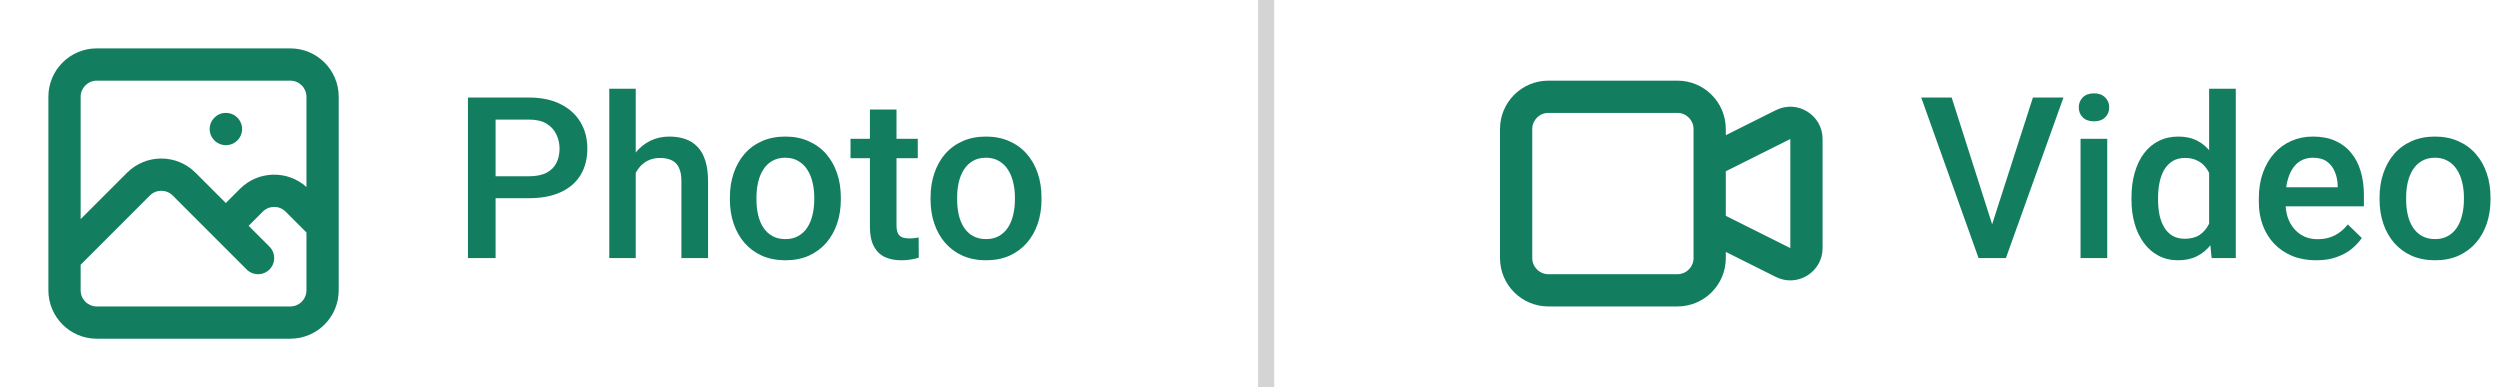 <svg width="155" height="24" viewBox="0 0 155 24" fill="none" xmlns="http://www.w3.org/2000/svg">
<path fill-rule="evenodd" clip-rule="evenodd" d="M3 6C3 4.343 4.343 3 6 3H18C19.657 3 21 4.343 21 6V13.999C21 14 21 14 21 14.001V18C21 19.657 19.657 21 18 21H6C4.343 21 3 19.657 3 18V16C3 16 3 16 3 16V6ZM5 16.414V18C5 18.552 5.448 19 6 19H18C18.552 19 19 18.552 19 18V14.414L17.707 13.121C17.317 12.731 16.683 12.731 16.293 13.121L15.414 14L16.707 15.293C17.098 15.683 17.098 16.317 16.707 16.707C16.317 17.098 15.683 17.098 15.293 16.707L13.293 14.707C13.293 14.707 13.293 14.707 13.293 14.707C13.293 14.707 13.293 14.707 13.293 14.707L10.707 12.121C10.317 11.731 9.683 11.731 9.293 12.121L5 16.414ZM14 12.586L12.121 10.707C10.95 9.536 9.05 9.536 7.879 10.707L5 13.586V6C5 5.448 5.448 5 6 5H18C18.552 5 19 5.448 19 6V11.592C17.822 10.537 16.011 10.575 14.879 11.707L14 12.586ZM13 8C13 7.448 13.448 7 14 7H14.01C14.562 7 15.01 7.448 15.01 8C15.01 8.552 14.562 9 14.01 9H14C13.448 9 13 8.552 13 8Z" fill="#137D60"/>
<path d="M32.792 12.288H30.201V10.928H32.792C33.243 10.928 33.608 10.855 33.886 10.709C34.164 10.563 34.367 10.363 34.494 10.107C34.626 9.848 34.692 9.551 34.692 9.219C34.692 8.904 34.626 8.61 34.494 8.337C34.367 8.059 34.164 7.836 33.886 7.667C33.608 7.498 33.243 7.414 32.792 7.414H30.727V16H29.012V6.047H32.792C33.562 6.047 34.216 6.184 34.754 6.457C35.296 6.726 35.709 7.1 35.991 7.578C36.274 8.052 36.415 8.594 36.415 9.205C36.415 9.848 36.274 10.399 35.991 10.859C35.709 11.32 35.296 11.673 34.754 11.919C34.216 12.165 33.562 12.288 32.792 12.288ZM39.416 5.5V16H37.775V5.5H39.416ZM39.129 12.028L38.596 12.021C38.6 11.511 38.671 11.039 38.808 10.606C38.949 10.174 39.145 9.798 39.395 9.479C39.651 9.155 39.956 8.907 40.312 8.733C40.667 8.556 41.061 8.467 41.494 8.467C41.859 8.467 42.187 8.517 42.478 8.617C42.775 8.717 43.03 8.879 43.244 9.103C43.458 9.321 43.62 9.608 43.73 9.964C43.843 10.315 43.9 10.743 43.9 11.249V16H42.246V11.235C42.246 10.88 42.194 10.597 42.089 10.388C41.989 10.178 41.84 10.028 41.645 9.937C41.449 9.841 41.209 9.793 40.927 9.793C40.63 9.793 40.368 9.852 40.141 9.971C39.917 10.089 39.73 10.251 39.58 10.456C39.43 10.661 39.316 10.898 39.238 11.167C39.165 11.436 39.129 11.723 39.129 12.028ZM45.254 12.384V12.227C45.254 11.693 45.331 11.199 45.486 10.743C45.641 10.283 45.865 9.884 46.156 9.547C46.453 9.205 46.812 8.941 47.236 8.754C47.665 8.562 48.148 8.467 48.685 8.467C49.228 8.467 49.711 8.562 50.135 8.754C50.563 8.941 50.925 9.205 51.222 9.547C51.518 9.884 51.743 10.283 51.898 10.743C52.053 11.199 52.131 11.693 52.131 12.227V12.384C52.131 12.917 52.053 13.412 51.898 13.867C51.743 14.323 51.518 14.722 51.222 15.063C50.925 15.401 50.565 15.665 50.142 15.856C49.718 16.043 49.237 16.137 48.699 16.137C48.157 16.137 47.672 16.043 47.243 15.856C46.819 15.665 46.459 15.401 46.163 15.063C45.867 14.722 45.641 14.323 45.486 13.867C45.331 13.412 45.254 12.917 45.254 12.384ZM46.901 12.227V12.384C46.901 12.716 46.935 13.031 47.004 13.327C47.072 13.623 47.179 13.883 47.325 14.106C47.471 14.33 47.658 14.505 47.886 14.633C48.114 14.76 48.385 14.824 48.699 14.824C49.005 14.824 49.269 14.76 49.492 14.633C49.72 14.505 49.907 14.33 50.053 14.106C50.199 13.883 50.306 13.623 50.374 13.327C50.447 13.031 50.483 12.716 50.483 12.384V12.227C50.483 11.898 50.447 11.588 50.374 11.297C50.306 11.001 50.196 10.739 50.046 10.511C49.9 10.283 49.713 10.105 49.485 9.978C49.262 9.845 48.995 9.779 48.685 9.779C48.376 9.779 48.107 9.845 47.879 9.978C47.656 10.105 47.471 10.283 47.325 10.511C47.179 10.739 47.072 11.001 47.004 11.297C46.935 11.588 46.901 11.898 46.901 12.227ZM56.902 8.604V9.807H52.732V8.604H56.902ZM53.935 6.792H55.583V13.956C55.583 14.184 55.615 14.359 55.679 14.482C55.747 14.601 55.84 14.681 55.959 14.722C56.078 14.763 56.217 14.783 56.376 14.783C56.49 14.783 56.599 14.776 56.704 14.763C56.809 14.749 56.893 14.735 56.957 14.722L56.964 15.979C56.827 16.02 56.668 16.057 56.485 16.089C56.308 16.121 56.102 16.137 55.87 16.137C55.492 16.137 55.157 16.071 54.865 15.938C54.574 15.802 54.346 15.581 54.182 15.275C54.018 14.97 53.935 14.565 53.935 14.059V6.792ZM57.695 12.384V12.227C57.695 11.693 57.773 11.199 57.928 10.743C58.083 10.283 58.306 9.884 58.598 9.547C58.894 9.205 59.254 8.941 59.678 8.754C60.106 8.562 60.589 8.467 61.127 8.467C61.669 8.467 62.152 8.562 62.576 8.754C63.005 8.941 63.367 9.205 63.663 9.547C63.959 9.884 64.185 10.283 64.34 10.743C64.495 11.199 64.572 11.693 64.572 12.227V12.384C64.572 12.917 64.495 13.412 64.34 13.867C64.185 14.323 63.959 14.722 63.663 15.063C63.367 15.401 63.007 15.665 62.583 15.856C62.159 16.043 61.678 16.137 61.141 16.137C60.598 16.137 60.113 16.043 59.685 15.856C59.261 15.665 58.901 15.401 58.605 15.063C58.308 14.722 58.083 14.323 57.928 13.867C57.773 13.412 57.695 12.917 57.695 12.384ZM59.343 12.227V12.384C59.343 12.716 59.377 13.031 59.445 13.327C59.514 13.623 59.621 13.883 59.767 14.106C59.912 14.33 60.099 14.505 60.327 14.633C60.555 14.76 60.826 14.824 61.141 14.824C61.446 14.824 61.71 14.76 61.934 14.633C62.161 14.505 62.348 14.33 62.494 14.106C62.64 13.883 62.747 13.623 62.815 13.327C62.888 13.031 62.925 12.716 62.925 12.384V12.227C62.925 11.898 62.888 11.588 62.815 11.297C62.747 11.001 62.638 10.739 62.487 10.511C62.342 10.283 62.155 10.105 61.927 9.978C61.703 9.845 61.437 9.779 61.127 9.779C60.817 9.779 60.548 9.845 60.32 9.978C60.097 10.105 59.912 10.283 59.767 10.511C59.621 10.739 59.514 11.001 59.445 11.297C59.377 11.588 59.343 11.898 59.343 12.227Z" fill="#137D60"/>
<rect x="78" width="1" height="24" fill="#D4D4D4"/>
<path fill-rule="evenodd" clip-rule="evenodd" d="M93 8C93 6.343 94.343 5 96 5H104C105.657 5 107 6.343 107 8V8.382L110.106 6.829C111.435 6.164 113 7.131 113 8.618V15.382C113 16.869 111.435 17.836 110.106 17.171L107 15.618V16C107 17.657 105.657 19 104 19H96C94.343 19 93 17.657 93 16V8ZM105 13.978C105 13.992 105 14.006 105 14.02V16C105 16.552 104.552 17 104 17H96C95.448 17 95 16.552 95 16V8C95 7.448 95.448 7 96 7H104C104.552 7 105 7.448 105 8V9.98C105 9.994 105 10.008 105 10.022V13.978ZM107 13.382L111 15.382L111 8.618L107 10.618V13.382Z" fill="#137D60"/>
<path d="M123.423 14.182L126.041 6.047H127.935L124.366 16H123.088L123.423 14.182ZM121.003 6.047L123.601 14.182L123.956 16H122.671L119.116 6.047H121.003ZM130.648 8.604V16H128.994V8.604H130.648ZM128.885 6.662C128.885 6.411 128.967 6.204 129.131 6.04C129.299 5.871 129.532 5.787 129.828 5.787C130.12 5.787 130.35 5.871 130.519 6.04C130.687 6.204 130.771 6.411 130.771 6.662C130.771 6.908 130.687 7.113 130.519 7.277C130.35 7.441 130.12 7.523 129.828 7.523C129.532 7.523 129.299 7.441 129.131 7.277C128.967 7.113 128.885 6.908 128.885 6.662ZM136.965 14.469V5.5H138.619V16H137.122L136.965 14.469ZM132.152 12.384V12.24C132.152 11.68 132.218 11.169 132.351 10.709C132.483 10.244 132.674 9.845 132.925 9.513C133.175 9.175 133.481 8.918 133.841 8.74C134.201 8.558 134.606 8.467 135.058 8.467C135.504 8.467 135.896 8.553 136.233 8.727C136.571 8.9 136.858 9.148 137.095 9.472C137.332 9.791 137.521 10.174 137.662 10.62C137.803 11.062 137.904 11.554 137.963 12.097V12.555C137.904 13.083 137.803 13.566 137.662 14.004C137.521 14.441 137.332 14.82 137.095 15.139C136.858 15.458 136.568 15.704 136.227 15.877C135.889 16.05 135.495 16.137 135.044 16.137C134.597 16.137 134.194 16.043 133.834 15.856C133.479 15.67 133.175 15.408 132.925 15.07C132.674 14.733 132.483 14.337 132.351 13.881C132.218 13.421 132.152 12.921 132.152 12.384ZM133.8 12.24V12.384C133.8 12.721 133.829 13.036 133.889 13.327C133.952 13.619 134.05 13.876 134.183 14.1C134.315 14.318 134.486 14.492 134.695 14.619C134.91 14.742 135.165 14.804 135.461 14.804C135.835 14.804 136.142 14.722 136.384 14.558C136.625 14.394 136.814 14.172 136.951 13.895C137.092 13.612 137.188 13.297 137.238 12.951V11.714C137.211 11.445 137.154 11.194 137.067 10.962C136.985 10.729 136.874 10.527 136.732 10.354C136.591 10.176 136.416 10.039 136.206 9.943C136.001 9.843 135.757 9.793 135.475 9.793C135.174 9.793 134.919 9.857 134.709 9.984C134.499 10.112 134.326 10.287 134.189 10.511C134.057 10.734 133.959 10.994 133.896 11.29C133.832 11.586 133.8 11.903 133.8 12.24ZM143.603 16.137C143.056 16.137 142.561 16.048 142.119 15.87C141.682 15.688 141.308 15.435 140.998 15.111C140.693 14.788 140.458 14.407 140.294 13.97C140.13 13.532 140.048 13.06 140.048 12.555V12.281C140.048 11.703 140.132 11.178 140.301 10.709C140.469 10.24 140.704 9.839 141.005 9.506C141.306 9.169 141.661 8.911 142.071 8.733C142.481 8.556 142.926 8.467 143.404 8.467C143.933 8.467 144.396 8.556 144.792 8.733C145.188 8.911 145.517 9.162 145.776 9.485C146.041 9.804 146.237 10.185 146.364 10.627C146.496 11.069 146.562 11.557 146.562 12.09V12.794H140.848V11.611H144.936V11.481C144.926 11.185 144.867 10.907 144.758 10.648C144.653 10.388 144.491 10.178 144.272 10.019C144.054 9.859 143.762 9.779 143.397 9.779C143.124 9.779 142.88 9.839 142.666 9.957C142.456 10.071 142.281 10.237 142.14 10.456C141.998 10.675 141.889 10.939 141.812 11.249C141.739 11.554 141.702 11.898 141.702 12.281V12.555C141.702 12.878 141.745 13.179 141.832 13.457C141.923 13.73 142.055 13.97 142.229 14.175C142.402 14.38 142.611 14.542 142.857 14.66C143.104 14.774 143.384 14.831 143.698 14.831C144.095 14.831 144.448 14.751 144.758 14.592C145.068 14.432 145.337 14.207 145.564 13.915L146.433 14.756C146.273 14.988 146.066 15.212 145.811 15.426C145.555 15.635 145.243 15.806 144.874 15.938C144.509 16.071 144.086 16.137 143.603 16.137ZM147.533 12.384V12.227C147.533 11.693 147.611 11.199 147.766 10.743C147.921 10.283 148.144 9.884 148.436 9.547C148.732 9.205 149.092 8.941 149.516 8.754C149.944 8.562 150.427 8.467 150.965 8.467C151.507 8.467 151.99 8.562 152.414 8.754C152.842 8.941 153.205 9.205 153.501 9.547C153.797 9.884 154.023 10.283 154.178 10.743C154.333 11.199 154.41 11.693 154.41 12.227V12.384C154.41 12.917 154.333 13.412 154.178 13.867C154.023 14.323 153.797 14.722 153.501 15.063C153.205 15.401 152.845 15.665 152.421 15.856C151.997 16.043 151.516 16.137 150.979 16.137C150.436 16.137 149.951 16.043 149.522 15.856C149.099 15.665 148.739 15.401 148.442 15.063C148.146 14.722 147.921 14.323 147.766 13.867C147.611 13.412 147.533 12.917 147.533 12.384ZM149.181 12.227V12.384C149.181 12.716 149.215 13.031 149.283 13.327C149.352 13.623 149.459 13.883 149.604 14.106C149.75 14.33 149.937 14.505 150.165 14.633C150.393 14.76 150.664 14.824 150.979 14.824C151.284 14.824 151.548 14.76 151.771 14.633C151.999 14.505 152.186 14.33 152.332 14.106C152.478 13.883 152.585 13.623 152.653 13.327C152.726 13.031 152.763 12.716 152.763 12.384V12.227C152.763 11.898 152.726 11.588 152.653 11.297C152.585 11.001 152.476 10.739 152.325 10.511C152.179 10.283 151.993 10.105 151.765 9.978C151.541 9.845 151.275 9.779 150.965 9.779C150.655 9.779 150.386 9.845 150.158 9.978C149.935 10.105 149.75 10.283 149.604 10.511C149.459 10.739 149.352 11.001 149.283 11.297C149.215 11.588 149.181 11.898 149.181 12.227Z" fill="#137D60"/>
</svg>

